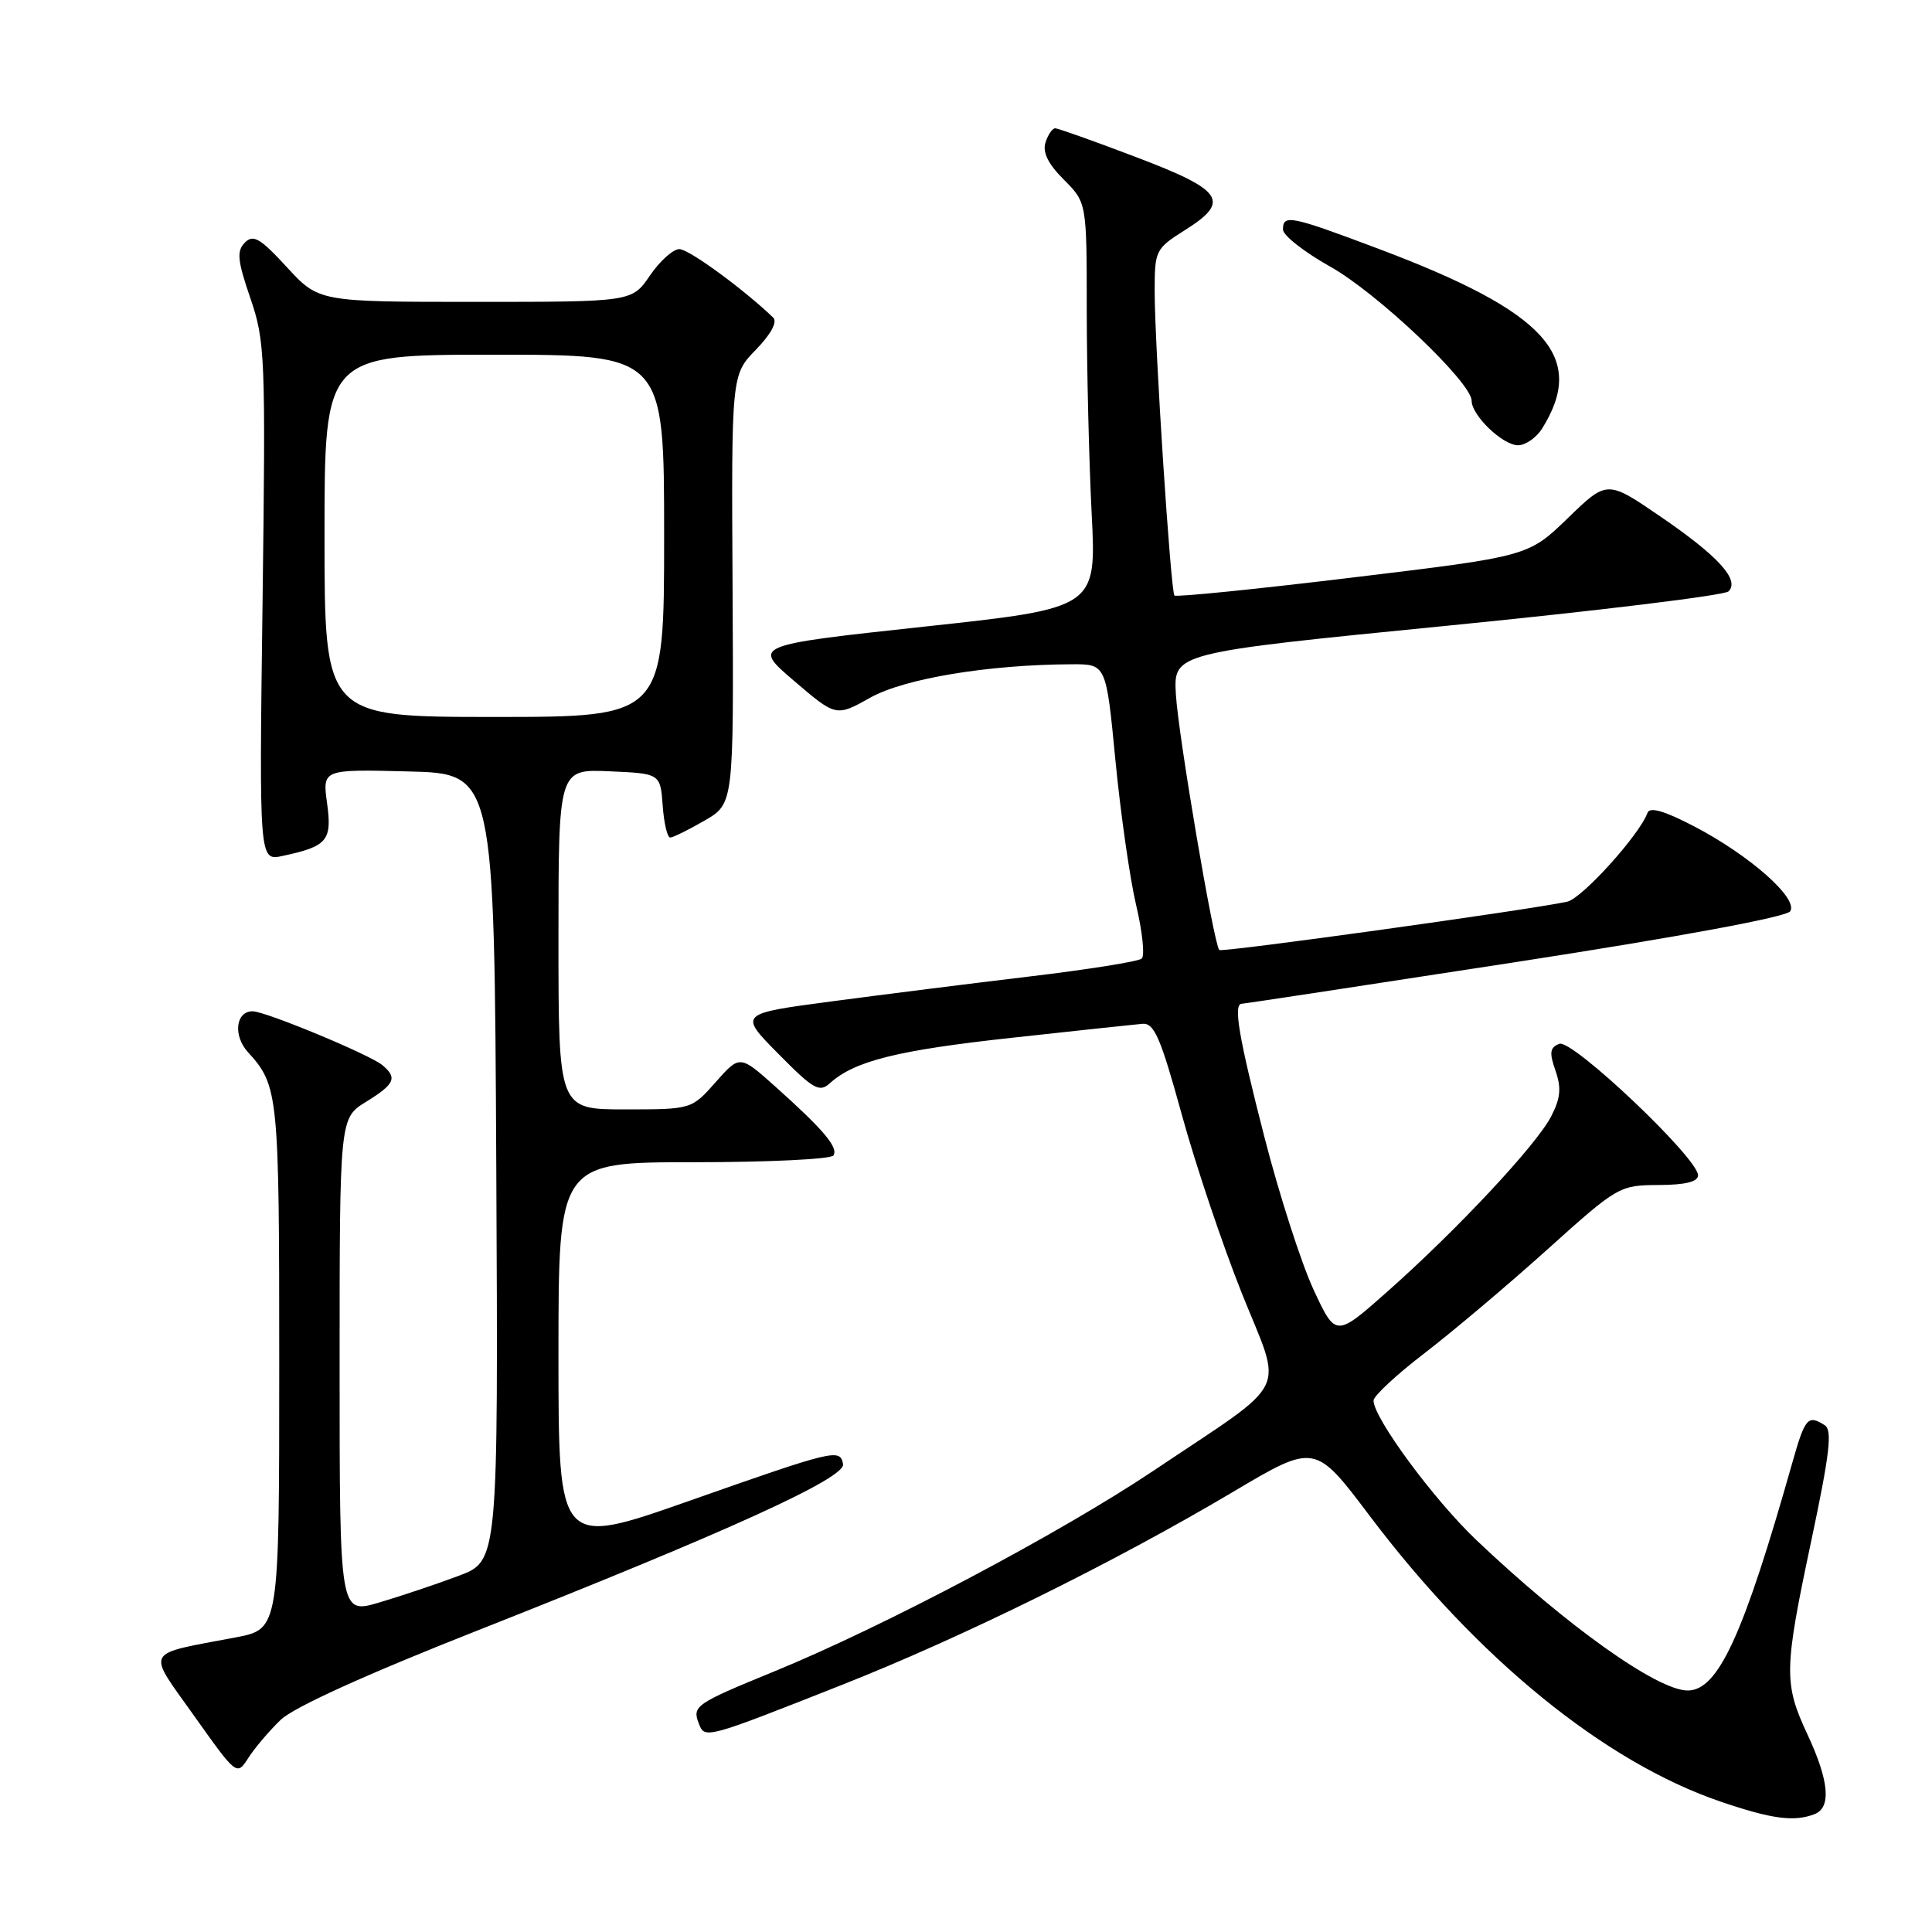 <?xml version="1.0" encoding="UTF-8" standalone="no"?>
<!DOCTYPE svg PUBLIC "-//W3C//DTD SVG 1.1//EN" "http://www.w3.org/Graphics/SVG/1.1/DTD/svg11.dtd" >
<svg xmlns="http://www.w3.org/2000/svg" xmlns:xlink="http://www.w3.org/1999/xlink" version="1.1" viewBox="0 0 256 256">
 <g >
 <path fill="currentColor"
d=" M 240.42 240.39 C 242.68 239.53 242.38 236.01 239.51 229.85 C 236.33 223.03 236.37 221.29 240.04 203.99 C 242.45 192.60 242.81 189.50 241.79 188.85 C 239.56 187.43 239.18 187.86 237.51 193.75 C 231.02 216.69 227.67 224.00 223.63 224.00 C 219.62 224.00 207.61 215.45 195.63 204.07 C 189.99 198.72 182.00 187.88 182.00 185.58 C 182.00 184.98 185.04 182.15 188.75 179.31 C 192.46 176.46 199.78 170.29 205.00 165.59 C 214.36 157.17 214.58 157.05 219.75 157.02 C 223.32 157.01 225.00 156.59 225.00 155.73 C 225.00 153.46 208.33 137.66 206.62 138.31 C 205.36 138.80 205.27 139.47 206.11 141.87 C 206.91 144.17 206.78 145.52 205.53 147.94 C 203.57 151.73 193.10 162.93 183.85 171.13 C 176.99 177.21 176.99 177.21 174.04 170.86 C 172.42 167.36 169.50 158.29 167.55 150.70 C 164.13 137.39 163.38 133.00 164.55 133.00 C 164.85 133.00 181.14 130.52 200.74 127.50 C 222.56 124.13 236.70 121.51 237.21 120.75 C 238.32 119.06 231.85 113.34 224.49 109.50 C 220.54 107.44 218.60 106.88 218.30 107.71 C 217.24 110.63 209.63 119.05 207.66 119.48 C 202.57 120.58 161.90 126.23 161.56 125.88 C 160.83 125.12 156.12 97.38 155.81 92.00 C 155.50 86.50 155.50 86.50 191.79 82.91 C 211.76 80.93 228.51 78.89 229.04 78.36 C 230.56 76.84 227.68 73.68 220.01 68.44 C 212.95 63.61 212.95 63.61 207.73 68.67 C 202.50 73.72 202.50 73.72 179.25 76.52 C 166.46 78.07 155.82 79.14 155.62 78.91 C 155.12 78.36 153.00 45.76 153.00 38.63 C 153.00 33.16 153.10 32.96 157.06 30.46 C 163.09 26.66 162.10 25.20 150.49 20.80 C 145.00 18.71 140.19 17.00 139.82 17.00 C 139.44 17.00 138.86 17.85 138.53 18.89 C 138.12 20.18 138.89 21.74 140.97 23.81 C 144.00 26.85 144.00 26.85 144.00 41.17 C 144.01 49.05 144.30 61.14 144.65 68.03 C 145.29 80.57 145.29 80.57 122.49 83.03 C 99.69 85.50 99.69 85.50 105.24 90.24 C 110.79 94.98 110.79 94.98 115.34 92.43 C 119.88 89.90 130.98 88.06 142.04 88.02 C 146.57 88.00 146.57 88.00 147.80 100.75 C 148.48 107.76 149.71 116.39 150.54 119.92 C 151.38 123.45 151.71 126.65 151.28 127.02 C 150.85 127.40 144.20 128.46 136.50 129.38 C 128.80 130.30 116.96 131.79 110.19 132.69 C 97.88 134.32 97.88 134.32 103.14 139.64 C 107.80 144.36 108.57 144.80 109.98 143.52 C 113.22 140.59 118.88 139.17 134.00 137.52 C 142.53 136.58 150.34 135.75 151.37 135.66 C 152.94 135.53 153.77 137.45 156.58 147.64 C 158.41 154.32 162.01 165.01 164.56 171.39 C 170.01 185.01 171.24 182.54 152.93 194.82 C 140.53 203.13 117.14 215.52 102.50 221.51 C 92.17 225.74 91.70 226.06 92.59 228.36 C 93.38 230.44 93.44 230.42 111.50 223.28 C 127.58 216.93 147.67 207.01 163.37 197.69 C 174.24 191.24 174.24 191.24 181.50 200.87 C 195.73 219.74 212.60 233.48 227.98 238.72 C 234.74 241.03 237.72 241.43 240.42 240.39 Z  M 37.20 227.88 C 38.93 226.22 48.51 221.87 63.22 216.07 C 96.39 202.97 112.07 195.84 111.71 194.00 C 111.31 191.92 110.66 192.07 91.25 198.90 C 74.00 204.96 74.00 204.96 74.00 179.48 C 74.00 154.00 74.00 154.00 91.94 154.00 C 101.81 154.00 110.13 153.60 110.44 153.10 C 111.10 152.04 109.14 149.71 102.77 144.01 C 98.03 139.77 98.03 139.77 94.83 143.39 C 91.63 147.00 91.63 147.00 82.82 147.00 C 74.00 147.00 74.00 147.00 74.00 124.45 C 74.00 101.91 74.00 101.91 80.75 102.20 C 87.50 102.50 87.50 102.50 87.81 106.75 C 87.98 109.09 88.43 110.99 88.81 110.98 C 89.19 110.97 91.24 109.96 93.36 108.73 C 97.22 106.50 97.22 106.50 97.07 78.09 C 96.91 49.68 96.91 49.68 100.16 46.34 C 102.17 44.26 103.04 42.65 102.45 42.08 C 98.49 38.28 91.26 33.00 90.02 33.01 C 89.18 33.01 87.43 34.59 86.12 36.51 C 83.74 40.00 83.74 40.00 63.00 40.00 C 42.25 40.00 42.25 40.00 38.01 35.40 C 34.47 31.55 33.56 31.02 32.44 32.15 C 31.34 33.27 31.46 34.51 33.17 39.50 C 35.13 45.21 35.21 47.16 34.79 79.79 C 34.34 114.08 34.34 114.08 37.42 113.42 C 43.38 112.15 44.02 111.39 43.34 106.44 C 42.72 101.93 42.72 101.93 54.11 102.22 C 65.50 102.50 65.50 102.50 65.76 154.67 C 66.02 206.85 66.02 206.85 60.76 208.81 C 57.87 209.90 53.14 211.48 50.25 212.34 C 45.00 213.89 45.00 213.89 45.00 181.03 C 45.00 148.16 45.00 148.16 48.50 146.00 C 52.32 143.64 52.69 142.82 50.66 141.13 C 48.97 139.73 35.16 134.00 33.47 134.00 C 31.23 134.00 30.86 137.22 32.85 139.41 C 36.90 143.86 37.00 144.88 37.00 180.86 C 37.00 215.86 37.00 215.86 31.25 216.96 C 18.91 219.31 19.38 218.42 25.76 227.41 C 31.38 235.32 31.38 235.32 32.92 232.91 C 33.78 231.58 35.70 229.32 37.20 227.88 Z  M 204.36 56.75 C 210.27 47.27 204.88 41.34 182.80 33.02 C 170.99 28.57 170.00 28.37 170.00 30.41 C 170.00 31.19 172.82 33.40 176.26 35.33 C 182.49 38.81 195.00 50.68 195.00 53.10 C 195.00 55.05 199.12 59.00 201.15 59.00 C 202.14 59.00 203.59 57.99 204.36 56.75 Z  M 43.00 71.00 C 43.00 47.00 43.00 47.00 65.50 47.00 C 88.00 47.00 88.00 47.00 88.00 71.00 C 88.00 95.00 88.00 95.00 65.50 95.00 C 43.00 95.00 43.00 95.00 43.00 71.00 Z "/>
</g>
</svg>